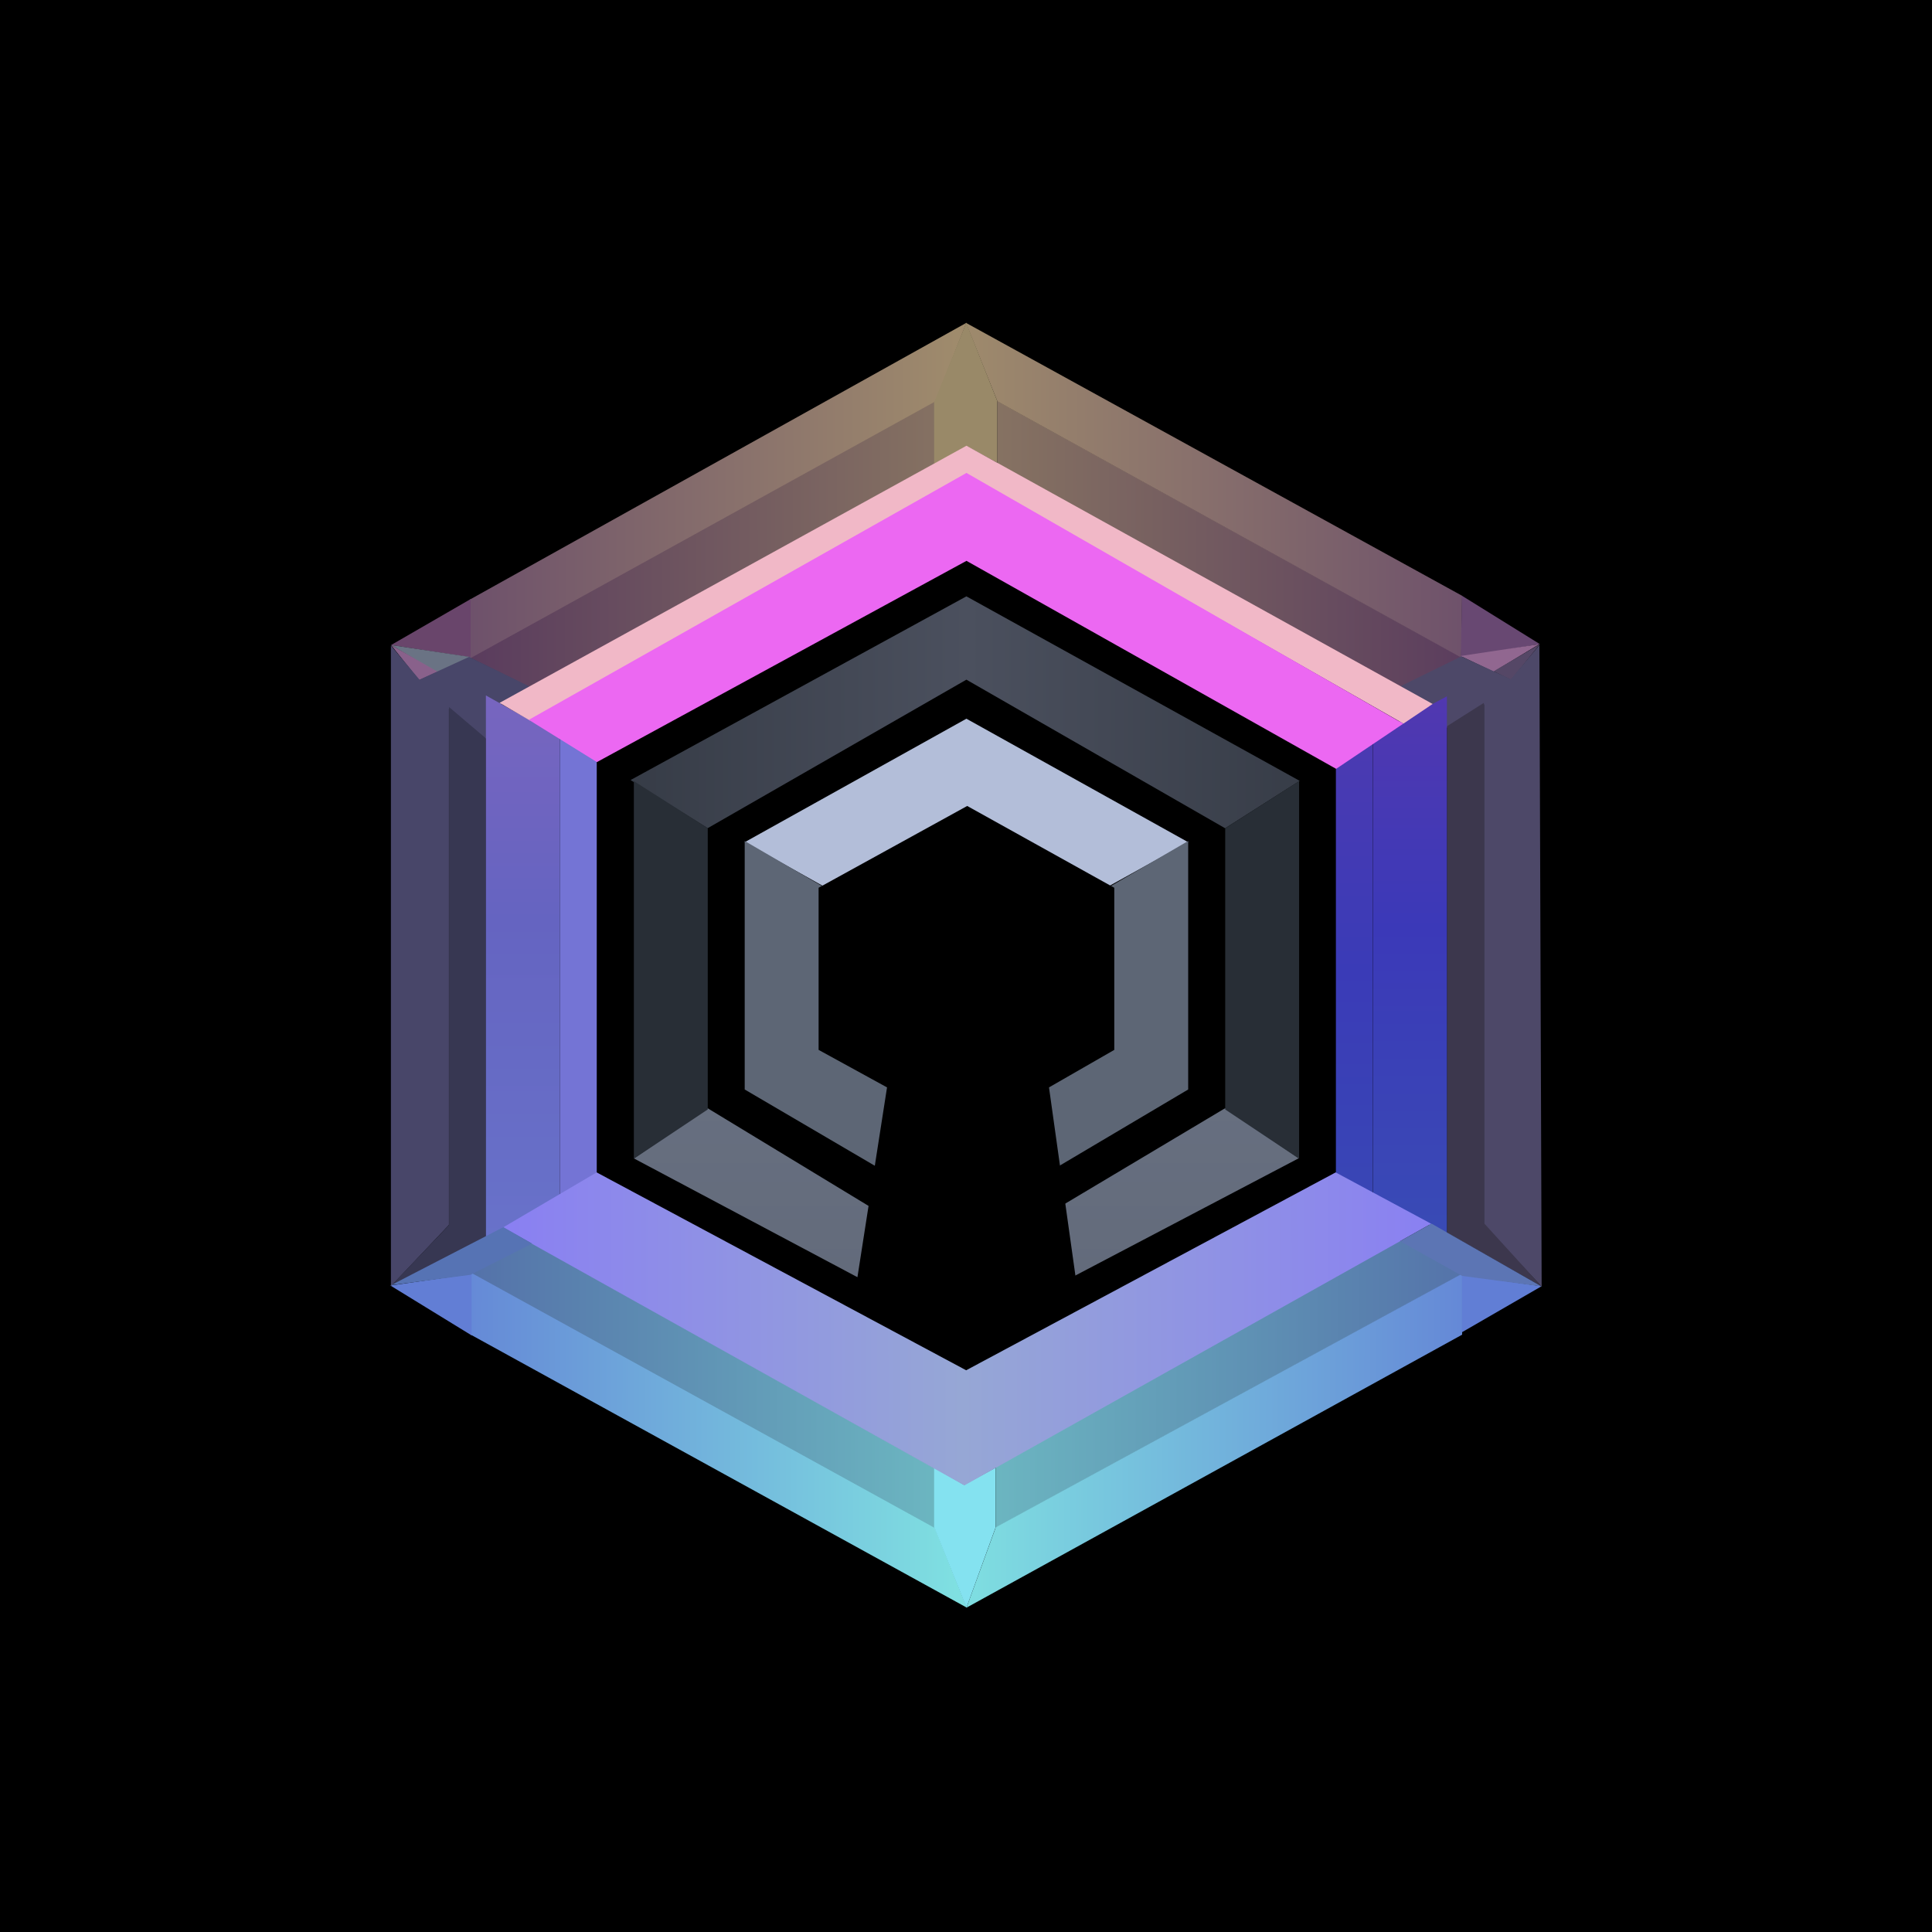 <svg width="24" height="24" viewBox="0 0 24 24" fill="none" xmlns="http://www.w3.org/2000/svg">
<g clip-path="url(#clip0_328_21689)">
<path d="M24 0H0V24H24V0Z" fill="black"/>
<path d="M4.89 8.002L11.999 4L19.108 8.002V15.998L11.999 20L4.89 15.998V8.002Z" fill="black"/>
<path d="M7.644 9.598L12.003 7.222L16.367 9.677V14.478L11.995 16.778L7.644 14.479V9.598Z" fill="black"/>
<path d="M9.021 10.396L12.005 8.689L14.99 10.396V13.654L12.008 15.44L9.021 13.654V10.396Z" fill="black"/>
<path d="M11.613 4.981V5.759L6.574 8.535L5.837 8.169L11.613 4.981ZM12.387 4.981V5.771L17.423 8.548L18.163 8.169L12.387 4.981Z" fill="url(#paint0_linear_328_21689)"/>
<path d="M12.37 18.978V18.224L17.388 15.409L18.167 15.826L12.37 18.978ZM11.613 18.998V18.24L6.604 15.44L5.846 15.817L11.613 18.998Z" fill="url(#paint1_linear_328_21689)"/>
<path d="M12.002 4.017L11.62 4.986L5.837 8.18V7.448L12 4.013L11.999 4.01L12.002 4.012L12.005 4.009L12.004 4.013L18.163 7.401L18.152 8.169L12.39 4.986L12.002 4.017Z" fill="url(#paint2_linear_328_21689)"/>
<path d="M12.008 19.966L11.614 18.982L5.848 15.808V16.58L12.007 19.969L12.006 19.972L12.008 19.97L18.163 16.58V15.822L12.37 18.972L12.008 19.966Z" fill="url(#paint3_linear_328_21689)"/>
<path d="M11.604 4.997L12.003 4.009L12.387 4.977V5.748L12.017 5.548L11.604 5.762V4.997Z" fill="#998968"/>
<path d="M11.604 18.971L12.006 19.971L12.369 18.972L12.369 18.231L11.976 18.445L11.604 18.231V18.971Z" fill="#84E2F0"/>
<path d="M4.858 8.013L5.846 7.442V8.166L4.858 8.013Z" fill="#69456B"/>
<path d="M19.128 8.001L18.16 7.4L18.148 8.164L19.128 8.001Z" fill="#684872"/>
<path d="M19.15 15.978L18.162 16.549V15.838L19.15 15.978Z" fill="#617ED5"/>
<path d="M4.849 15.969L5.859 16.589V15.825L4.849 15.969Z" fill="#627ED5"/>
<path d="M5.428 8.354L4.859 8.013L5.846 8.162L5.428 8.354Z" fill="#6A7384"/>
<path d="M18.554 8.345L19.122 8.002L18.144 8.149L18.554 8.345Z" fill="#916790"/>
<path d="M5.206 8.45L4.858 8.013L5.437 8.345L5.206 8.45Z" fill="#89618B"/>
<path d="M18.771 8.446L19.129 8.002L18.555 8.339L18.771 8.446Z" fill="#554766"/>
<path d="M5.827 8.16L6.588 8.533L6.202 8.756L6.035 9.18L5.577 8.806V15.217L4.856 15.978V8.019L5.211 8.443L5.827 8.16Z" fill="#484669"/>
<path d="M18.153 8.154L17.391 8.528L17.777 8.75V9.164L18.434 8.75V15.22L19.151 15.982L19.123 8.013L18.768 8.437L18.153 8.154Z" fill="#4D4868"/>
<path d="M6.037 9.173L5.578 8.783V15.217L4.865 15.965L6.037 15.367V9.173Z" fill="#373752"/>
<path d="M17.974 9.022L18.433 8.731V15.193L19.149 15.98L17.974 15.313V9.022Z" fill="#3C374D"/>
<path d="M6.954 9.153L6.036 8.639V15.387L6.954 14.842V9.153Z" fill="url(#paint4_linear_328_21689)"/>
<path d="M17.055 9.138L17.974 8.65V15.337L17.055 14.833V9.138Z" fill="url(#paint5_linear_328_21689)"/>
<path d="M7.413 9.437L6.954 9.155V14.849L7.413 14.576V9.437Z" fill="#7474D5"/>
<path d="M16.595 9.549L17.054 9.148V14.843L16.595 14.576V9.549Z" fill="url(#paint6_linear_328_21689)"/>
<path d="M6.585 8.952L6.206 8.731L12.006 5.537L17.797 8.745L17.434 8.989L12.006 5.897L6.585 8.952Z" fill="#F1B8C7"/>
<path d="M7.415 9.467L6.569 8.942L12.006 5.875L17.432 8.99L16.598 9.551L12.006 6.967L7.415 9.467Z" fill="#EC68F2"/>
<path d="M7.412 14.564L6.247 15.249L11.98 18.452L17.779 15.202L16.592 14.564L12.002 17.022L7.412 14.564Z" fill="url(#paint7_linear_328_21689)"/>
<path d="M8.791 10.288L7.833 9.69L12.005 7.408L16.145 9.7L15.219 10.289L12.005 8.443L8.791 10.288Z" fill="url(#paint8_linear_328_21689)"/>
<path d="M8.789 13.766L7.874 14.39L11.977 16.57L16.134 14.388L15.22 13.766L11.977 15.701L8.789 13.766Z" fill="url(#paint9_linear_328_21689)"/>
<path d="M7.874 9.703L8.792 10.288V13.782L7.874 14.394V9.703ZM16.138 9.703L15.22 10.289L15.22 13.782L16.138 14.394V9.703Z" fill="url(#paint10_linear_328_21689)"/>
<path d="M12.005 8.928L9.251 10.462L10.274 11.034L12.005 10.099L13.728 11.034L14.76 10.462L12.005 8.928Z" fill="#B3BED9"/>
<path d="M9.251 13.534V10.447L10.286 11.05H13.725L14.76 10.447V13.534L13.096 14.52H10.933L9.251 13.534Z" fill="#5D6675"/>
<path d="M10.169 11.028L12.015 10.012L13.842 11.028V13.042L13.031 13.508L13.392 16.08L12.015 16.845L10.618 16.08L11.019 13.508L10.169 13.042V11.028Z" fill="black"/>
<path d="M17.391 15.418L17.782 15.2L19.151 15.981L18.164 15.85L17.391 15.418Z" fill="#5C75B4"/>
<path d="M6.61 15.448L6.253 15.244L4.857 15.965L5.845 15.836L6.61 15.448Z" fill="#5673B4"/>
</g>
<defs>
<linearGradient id="paint0_linear_328_21689" x1="18.857" y1="18.229" x2="5.339" y2="18.245" gradientUnits="userSpaceOnUse">
<stop stop-color="#56375D"/>
<stop offset="0.5" stop-color="#887562"/>
<stop offset="1" stop-color="#56375D"/>
</linearGradient>
<linearGradient id="paint1_linear_328_21689" x1="5.121" y1="5.366" x2="19.012" y2="5.366" gradientUnits="userSpaceOnUse">
<stop stop-color="#5169A6"/>
<stop offset="0.493" stop-color="#6DBAC2"/>
<stop offset="1" stop-color="#5169A6"/>
</linearGradient>
<linearGradient id="paint2_linear_328_21689" x1="19.151" y1="17.191" x2="5.023" y2="17.21" gradientUnits="userSpaceOnUse">
<stop stop-color="#67496B"/>
<stop offset="0.513" stop-color="#9F8B6C"/>
<stop offset="1" stop-color="#67496B"/>
</linearGradient>
<linearGradient id="paint3_linear_328_21689" x1="4.85" y1="5.848" x2="19.151" y2="5.872" gradientUnits="userSpaceOnUse">
<stop stop-color="#617BD5"/>
<stop offset="0.494" stop-color="#7FE0E1"/>
<stop offset="1" stop-color="#617BD5"/>
</linearGradient>
<linearGradient id="paint4_linear_328_21689" x1="11.999" y1="4.277" x2="11.999" y2="19.637" gradientUnits="userSpaceOnUse">
<stop stop-color="#9466BC"/>
<stop offset="0.466" stop-color="#6564C1"/>
<stop offset="1" stop-color="#6B81D3"/>
</linearGradient>
<linearGradient id="paint5_linear_328_21689" x1="12" y1="4.23" x2="12" y2="19.73" gradientUnits="userSpaceOnUse">
<stop stop-color="#7337A4"/>
<stop offset="0.471" stop-color="#3B39B8"/>
<stop offset="1" stop-color="#375FB2"/>
</linearGradient>
<linearGradient id="paint6_linear_328_21689" x1="11.999" y1="4" x2="11.999" y2="20" gradientUnits="userSpaceOnUse">
<stop stop-color="#6A37A7"/>
<stop offset="0.504" stop-color="#3A3BB7"/>
<stop offset="1" stop-color="#375AB2"/>
</linearGradient>
<linearGradient id="paint7_linear_328_21689" x1="18.63" y1="5.604" x2="5.509" y2="5.621" gradientUnits="userSpaceOnUse">
<stop stop-color="#887AF6"/>
<stop offset="0.509" stop-color="#96A7D5"/>
<stop offset="1" stop-color="#887AF6"/>
</linearGradient>
<linearGradient id="paint8_linear_328_21689" x1="5.542" y1="17.593" x2="18.725" y2="17.593" gradientUnits="userSpaceOnUse">
<stop stop-color="#2B313A"/>
<stop offset="0.491" stop-color="#4B505E"/>
<stop offset="1" stop-color="#2B313A"/>
</linearGradient>
<linearGradient id="paint9_linear_328_21689" x1="12.017" y1="20.551" x2="12.017" y2="4.113" gradientUnits="userSpaceOnUse">
<stop stop-color="#5A6271"/>
<stop offset="1" stop-color="#798194"/>
</linearGradient>
<linearGradient id="paint10_linear_328_21689" x1="4.782" y1="12.001" x2="19.241" y2="12.001" gradientUnits="userSpaceOnUse">
<stop/>
<stop offset="0.127" stop-color="#282E36"/>
<stop offset="0.872" stop-color="#282E36"/>
<stop offset="1"/>
</linearGradient>
<clipPath id="clip0_328_21689">
<rect width="24" height="24" fill="white"/>
</clipPath>
</defs>
</svg>
